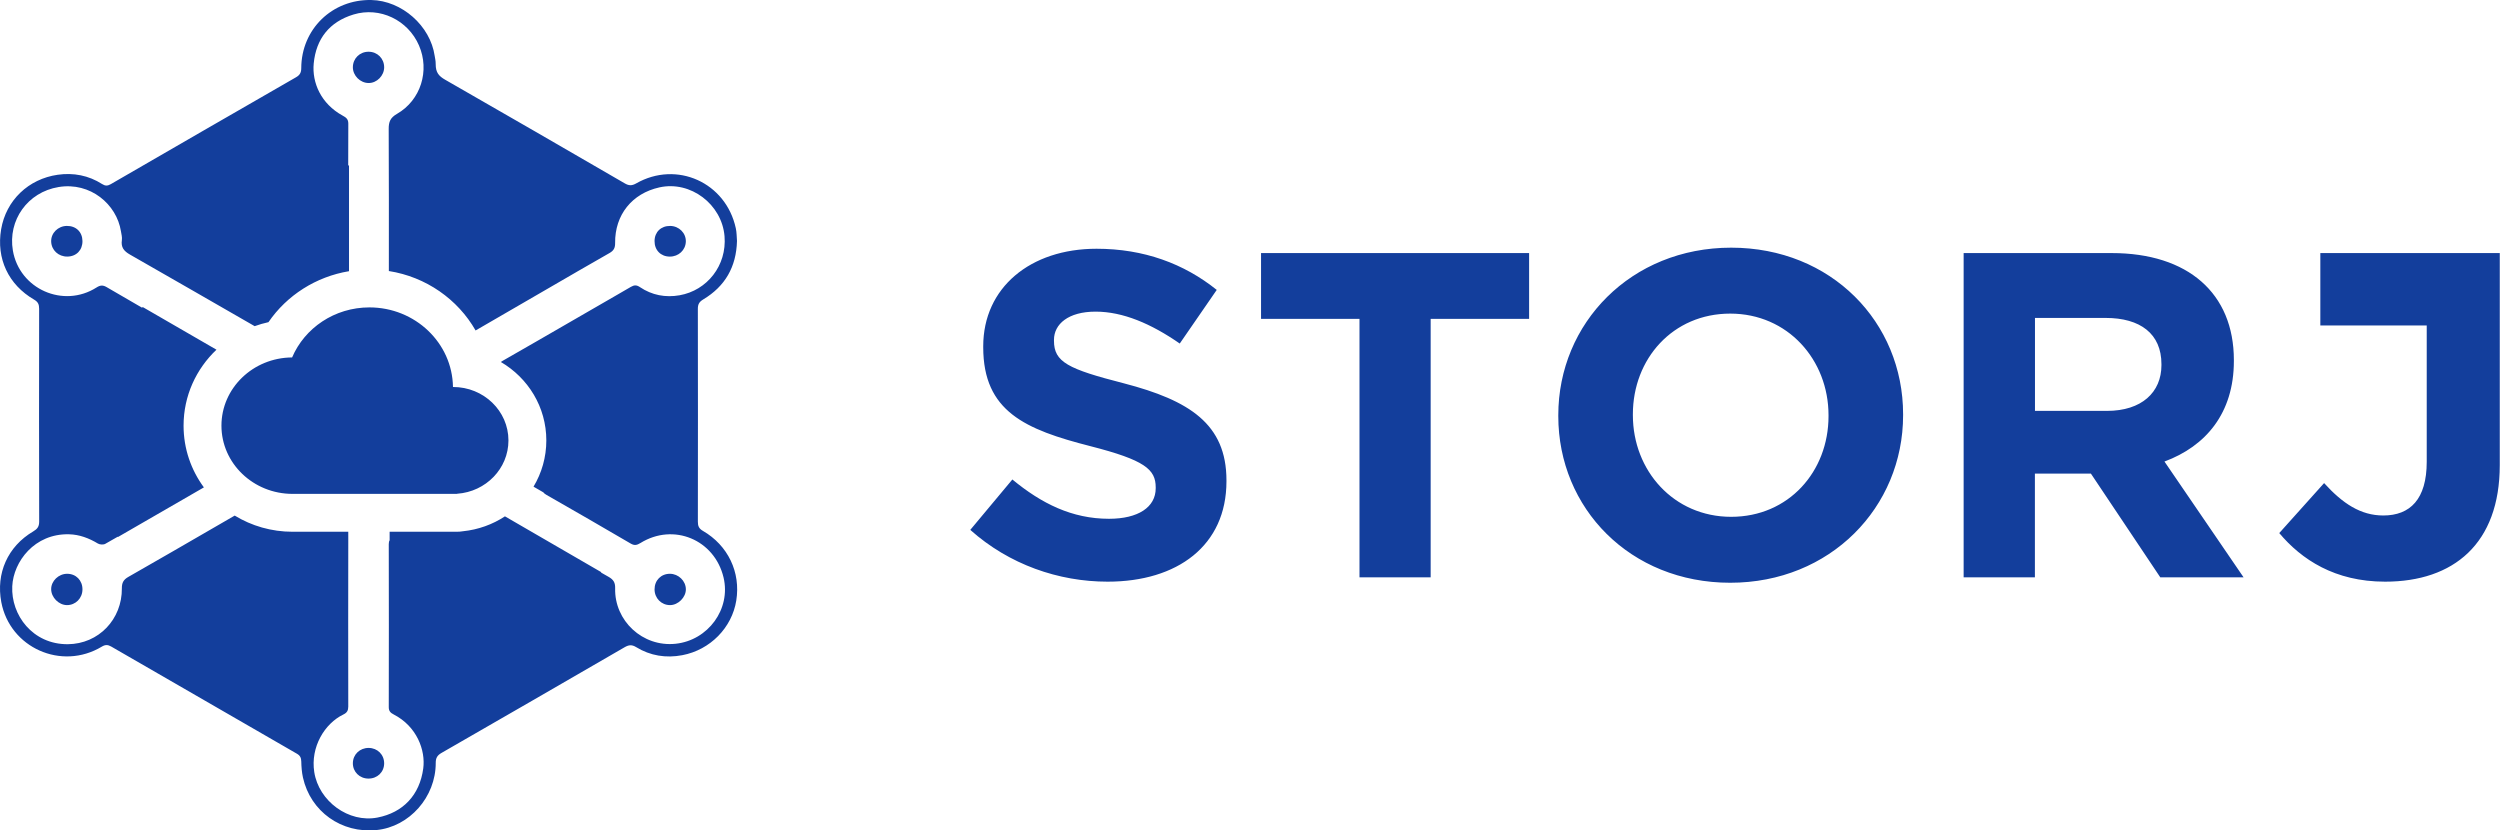 <?xml version="1.0" encoding="UTF-8"?>
<svg width="1716px" height="570px" viewBox="0 0 1716 570" version="1.1" xmlns="http://www.w3.org/2000/svg" xmlns:xlink="http://www.w3.org/1999/xlink">
    <!-- Generator: Sketch 53.2 (72643) - https://sketchapp.com -->
    <title>Group 20 Copy 2</title>
    <desc>Created with Sketch.</desc>
    <g id="Page-1" stroke="none" stroke-width="1" fill="none" fill-rule="evenodd">
        <g id="Group-18" transform="translate(-559, -2956)" fill="#133E9C" fill-rule="nonzero">
            <g id="Group-13" transform="translate(0, 1436)">
                <g id="Group-20-Copy-2" transform="translate(559, 1520)">
                    <g id="Group-22" transform="translate(-0, -0)">
                        <path d="M1665.704,223.419 L1592.677,223.419 L1592.677,173.71 L1665.704,173.71 L1715.839,173.71 L1715.839,319.204 C1715.839,373.209 1684.108,399.258 1637.147,399.258 C1602.561,399.258 1579.715,384.01 1564.484,365.902 L1595.263,331.594 C1607.955,345.571 1620.33,353.831 1635.878,353.831 C1654.281,353.831 1665.704,342.712 1665.704,316.981 L1665.704,223.419 Z M841.839,330.386 C841.839,374.502 808.194,399.258 760.267,399.258 C726.623,399.258 692.661,387.515 666,363.711 L694.883,329.116 C714.879,345.62 735.828,356.094 761.22,356.094 C781.216,356.094 793.277,348.159 793.277,335.147 L793.277,334.512 C793.277,322.134 785.659,315.786 748.524,306.265 C703.77,294.839 674.887,282.461 674.887,238.345 L674.887,237.71 C674.887,197.402 707.262,170.742 752.65,170.742 C785.024,170.742 812.638,180.898 835.173,198.989 L809.781,235.806 C790.103,222.158 770.741,213.906 752.015,213.906 C733.288,213.906 723.449,222.475 723.449,233.266 L723.449,233.901 C723.449,248.501 732.971,253.262 771.376,263.101 C816.447,274.844 841.839,291.03 841.839,329.751 L841.839,330.386 Z M1049.581,218.862 L982.008,218.862 L982.008,396.29 L933.153,396.29 L933.153,218.862 L865.581,218.862 L865.581,173.71 L1049.581,173.71 L1049.581,218.862 Z M1306.29,285 C1306.29,348.218 1256.346,400 1187.633,400 C1118.921,400 1069.613,348.854 1069.613,285.635 L1069.613,285 C1069.613,221.782 1119.557,170 1188.27,170 C1256.983,170 1306.29,221.146 1306.29,284.365 L1306.29,285 Z M1255.097,285.634 L1255.097,285 C1255.097,246.959 1227.093,215.258 1187.633,215.258 C1148.174,215.258 1120.806,246.325 1120.806,284.366 L1120.806,285 C1120.806,323.041 1148.81,354.742 1188.27,354.742 C1227.73,354.742 1255.097,323.675 1255.097,285.634 Z M1540,396.29 L1482.828,396.29 L1435.185,325.065 L1396.752,325.065 L1396.752,396.29 L1347.839,396.29 L1347.839,173.71 L1449.478,173.71 C1501.885,173.71 1533.33,201.373 1533.33,247.161 L1533.33,247.797 C1533.33,283.728 1513.955,306.304 1485.687,316.797 L1540,396.29 Z M1483.613,250.605 L1483.613,249.97 C1483.613,229.019 1469.04,218.226 1445.279,218.226 L1396.806,218.226 L1396.806,282.032 L1446.229,282.032 C1469.99,282.032 1483.613,269.334 1483.613,250.605 Z" id="Combined-Shape"></path>
                        <path d="M200.831,365 C200.979,365 201.127,365 201.274,364.999 C201.31,364.999 201.347,365 201.386,365 L239.05,365 C239.058,367.692 239.061,369.285 239.061,369.776 C238.976,408.176 238.984,446.566 239.053,484.963 C239.055,487.673 238.203,489.216 235.734,490.398 C222.803,496.635 213.044,512.728 215.706,529.94 C218.795,549.936 239.326,565.035 259.14,561.158 C276.595,557.748 288.061,545.824 290.517,527.481 C292.179,515.04 286.198,498.617 270.208,490.393 C268.038,489.285 266.841,488.072 266.849,485.405 C266.928,448.109 266.936,410.812 266.849,373.523 C266.849,372.325 267.048,371.471 267.438,370.845 L267.438,365 L313.439,365 C314.88,365 316.311,364.885 317.719,364.659 C328.335,363.573 338.177,359.951 346.601,354.421 L412.746,392.758 L412.487,392.959 C414.25,393.964 416.015,394.968 417.78,395.971 C421.068,397.833 422.336,399.891 422.239,403.743 C421.652,426.06 441.101,444.29 463.776,441.872 C486.038,439.504 501.811,418.066 496.647,396.387 C490.457,370.407 462.331,358.684 439.613,372.726 C437.218,374.203 435.488,374.606 432.932,373.109 C413.708,361.872 394.438,350.711 375.089,339.69 C374.08,339.116 373.38,338.557 372.936,337.939 L366.213,334.05 C371.798,324.745 375,313.901 375,302.317 C375,279.327 362.429,259.373 343.776,248.466 L344.016,248.327 C344.34,248.083 344.711,247.843 345.131,247.601 C353.313,242.913 361.492,238.218 369.667,233.517 L423.998,202.147 C427.001,200.406 430.004,198.664 433.006,196.922 C435.363,195.56 436.961,195.537 439.273,197.09 C447.516,202.625 456.756,204.377 466.451,202.679 C485.323,199.368 499,182.282 497.318,162.113 C495.488,140.232 474.038,123.876 452.613,128.622 C433.813,132.787 422.002,147.488 422.219,166.815 C422.25,170.107 421.336,171.984 418.4,173.665 C410.826,178.001 403.256,182.345 395.69,186.696 L395.695,186.705 L326.444,226.837 C314.24,205.449 292.463,190.06 266.906,186.039 C266.913,153.524 266.976,121.01 266.8,88.498 C266.775,83.62 267.913,80.792 272.483,78.167 C288.863,68.75 295.089,48.479 287.594,31.193 C280.036,13.756 260.728,4.442 242.619,9.961 C226.136,14.985 216.949,26.634 215.334,43.588 C214.09,56.669 220.276,71.202 235.198,79.362 C237.491,80.613 239.089,81.714 239.078,84.861 C239.048,94.431 239.026,104.001 239.011,113.571 L239.562,113.571 L239.562,186.152 C216.906,189.912 196.935,202.658 184.275,221.134 C181.034,221.847 177.87,222.765 174.8,223.874 C146.272,207.564 117.869,191.024 89.291,174.791 C85.005,172.36 82.937,169.752 83.652,164.812 C83.938,162.843 83.331,160.734 83.009,158.706 C80.081,140.243 62.034,124.798 40.249,128.379 C18.878,131.898 5.309,151.248 8.836,171.959 C13.334,198.408 43.501,211.796 66.261,197.328 C68.829,195.696 70.606,195.568 73.237,197.103 C81.344,201.834 89.463,206.545 97.588,211.246 L97.896,210.713 L148.581,240.029 C134.672,253.22 126,271.657 126,292.171 C126,308.026 131.179,322.637 139.949,334.544 L80.902,368.636 L80.865,368.382 C78,370.02 75.133,371.655 72.265,373.288 C70.983,374.016 68.494,373.865 67.193,373.079 C61.069,369.381 54.547,366.924 47.41,366.732 C23.665,366.124 9.224,385.53 8.413,402.389 C7.473,422.137 22.406,442.365 46.557,442.183 C67.736,442.025 83.854,425.033 83.645,403.832 C83.611,400.044 84.724,397.901 88.045,396.014 C104.36,386.72 128.713,372.681 161.105,353.897 C172.643,360.94 186.276,365 200.831,365 Z M482.712,205.524 C479.952,207.174 478.995,208.854 479.003,212.001 C479.097,260.716 479.09,309.435 479.016,358.14 C479.011,361.067 479.756,362.832 482.439,364.377 C499.736,374.379 508.489,392.827 505.382,412.219 C502.403,430.803 487.557,446.068 468.325,449.723 C457.175,451.85 446.375,450.157 436.603,444.158 C433.624,442.334 431.526,442.656 428.733,444.265 C386.877,468.523 344.975,492.718 303.025,516.82 C300.156,518.472 299.081,520.286 299.089,523.637 C299.132,547.075 281.052,567.472 258.466,569.745 C234.41,572.174 213.141,557.049 207.944,533.692 C207.147,530.101 206.879,526.347 206.798,522.671 C206.736,520.181 206.047,518.656 203.834,517.374 C161.304,492.896 118.81,468.36 76.334,443.787 C74.034,442.446 72.226,442.436 69.906,443.841 C42.151,460.557 6.776,444.533 0.89,413.305 C-2.824,393.577 5.201,375.132 22.848,364.742 C25.635,363.095 26.896,361.437 26.891,358.028 C26.764,309.307 26.784,260.596 26.861,211.883 C26.863,208.956 26.102,207.225 23.425,205.669 C5.709,195.374 -2.625,177.486 0.778,157.401 C4.157,137.448 19.578,122.811 39.647,119.951 C50.404,118.421 60.778,120.382 70.085,126.328 C72.247,127.712 73.853,127.669 76.053,126.4 C118.404,101.878 160.788,77.426 203.206,53.03 C205.771,51.554 206.772,49.86 206.78,46.836 C206.849,20.006 228.038,-0.533 254.887,0.011 C275.814,0.429 295.395,17.713 298.364,38.375 C298.635,40.275 299.061,41.445 299.061,44.06 C299.061,49.789 301.169,52.218 305.626,54.767 C346.785,78.33 387.83,102.078 428.846,125.866 C431.664,127.506 433.711,127.572 436.647,125.907 C464.506,110.008 498.286,125.245 505.068,156.706 C505.706,159.633 505.645,162.713 505.867,165.387 C505.41,183.245 497.663,196.554 482.712,205.524 Z M449.285,404.539 C449.285,398.336 453.739,393.83 459.84,393.843 C465.714,393.874 470.719,398.724 470.778,404.465 C470.842,409.992 465.494,415.338 459.927,415.348 C453.966,415.348 449.287,410.6 449.285,404.539 Z M242.205,46.159 C242.228,40.152 246.91,35.517 252.96,35.512 C259.02,35.507 263.666,40.132 263.689,46.162 C263.704,51.944 258.657,57.058 252.98,56.986 C247.209,56.93 242.188,51.878 242.205,46.159 Z M56.602,404.583 C56.579,410.638 51.859,415.397 45.929,415.348 C40.326,415.294 35.147,410.066 35.121,404.422 C35.093,398.783 40.219,393.843 46.1,393.843 C52.193,393.848 56.625,398.377 56.602,404.583 Z M253.077,513.377 C259.122,513.418 263.714,518.018 263.686,524.005 C263.648,529.968 258.987,534.461 252.86,534.422 C246.785,534.392 242.139,529.759 242.205,523.79 C242.274,517.854 247.01,513.331 253.077,513.377 Z M46.22,176.114 C40.094,176.168 35.305,171.701 35.124,165.778 C34.942,160.006 39.787,155.161 45.827,155.074 C52.132,154.979 56.512,159.183 56.602,165.402 C56.696,171.652 52.42,176.058 46.22,176.114 Z M459.707,176.129 C453.515,176.086 449.224,171.673 449.285,165.423 C449.346,159.219 453.739,155 460.044,155.081 C466.089,155.166 470.901,159.967 470.758,165.77 C470.615,171.65 465.793,176.173 459.707,176.129 Z M200.831,339 C173.863,339 152,318.034 152,292.171 C152,266.412 173.686,245.511 200.504,245.342 C209.088,225.189 229.613,211 253.569,211 C284.977,211 310.489,235.389 310.921,265.634 C310.954,265.634 310.987,265.634 311.02,265.634 C331.996,265.634 349,282.058 349,302.317 C349,321.647 333.52,337.485 313.88,338.898 C313.747,338.963 313.597,339 313.439,339 L201.386,339 C201.363,339 201.34,338.999 201.318,338.998 C201.156,338.999 200.994,339 200.831,339 Z" id="Shape"></path>
                    </g>
                </g>
            </g>
        </g>
    </g>
</svg>